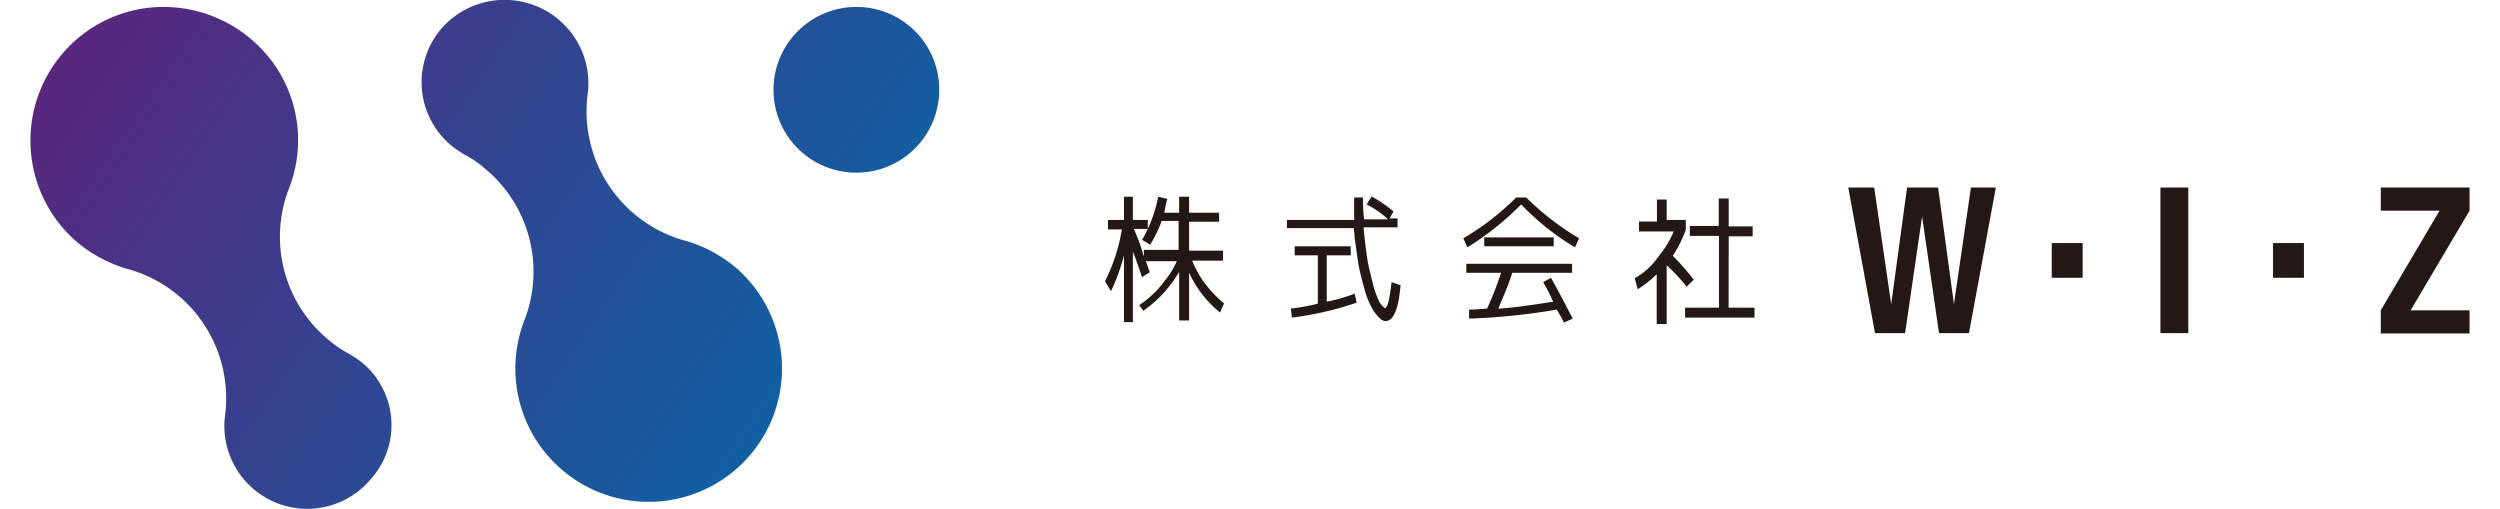 <svg xmlns="http://www.w3.org/2000/svg" xmlns:xlink="http://www.w3.org/1999/xlink" width="216" height="44" viewBox="0 0 216 44"><defs><style>.a{fill:url(#a);}.b{fill:url(#b);}.c{fill:url(#c);}.d{fill:none;}.e{fill:#231815;}</style><linearGradient id="a" x1="9.31" y1="57.42" x2="75.33" y2="12.91" gradientTransform="matrix(1, 0, 0, -1, 0, 52.2)" gradientUnits="userSpaceOnUse"><stop offset="0" stop-color="#5a257d"/><stop offset="1" stop-color="#0767a7"/></linearGradient><linearGradient id="b" x1="0.45" y1="43.77" x2="66.47" y2="-0.74" xlink:href="#a"/><linearGradient id="c" x1="23.73" y1="78.32" x2="89.75" y2="33.8" xlink:href="#a"/></defs><title>sponsor_wiz</title><path class="a" d="M63.54,23.09a12.15,12.15,0,0,0-4.14-2.24h0A11.59,11.59,0,0,1,50.79,8h0a7.18,7.18,0,0,0-2.5-6.29,7.25,7.25,0,0,0-10.17.78A7.12,7.12,0,0,0,39,12.58a10.39,10.39,0,0,0,1.12.77h0A9.22,9.22,0,0,1,42,14.65a11.55,11.55,0,0,1,3.28,13.09h0a11.52,11.52,0,1,0,18.26-4.65Z" transform="translate(0 0)"/><path class="b" d="M31.32,31.36a11.49,11.49,0,0,0-1.12-.77h0a9.56,9.56,0,0,1-1.9-1.3A11.54,11.54,0,0,1,25,16.2h0A11.42,11.42,0,0,0,21.67,3.36,11.71,11.71,0,0,0,14.17.6,11.47,11.47,0,0,0,5.38,4.65a11.58,11.58,0,0,0,1.3,16.29,12.2,12.2,0,0,0,4.13,2.24h0A11.58,11.58,0,0,1,19.43,36h0A7.16,7.16,0,0,0,32,41.44,7,7,0,0,0,31.32,31.36Z" transform="translate(0 0)"/><path class="c" d="M74,.6a7.16,7.16,0,1,0,7.15,7.15A7.14,7.14,0,0,0,74,.6Z" transform="translate(0 0)"/><path class="d" d="M74,.6a7.16,7.16,0,1,0,7.15,7.15A7.14,7.14,0,0,0,74,.6Z" transform="translate(0 0)"/><path class="e" d="M98.43,26.36a8.65,8.65,0,0,0,2.24-2.15,6.59,6.59,0,0,0,1-1.64H99c.17.43.26.78.35.95l-.69.43c-.09-.34-.26-.77-.43-1.29s-.35-.86-.35-.95v6.12h-.77V22.06a16.67,16.67,0,0,1-1.12,3.1l-.52-.86a15.31,15.31,0,0,0,1.46-4.48h-1.2V19h1.38V17h.77V19h1.29v.78h-1.2a19,19,0,0,1,.69,1.81c0,.08.08.17.08.34a.64.64,0,0,1,.09.26v-.6h3v-2.5h-1.46a11.23,11.23,0,0,1-1,2.06l-.69-.43A12.15,12.15,0,0,0,100.07,17l.78.18c-.09.34-.18.77-.26,1.2h1.29V17h.86v1.38h2.59v.78h-2.59v2.5h2.93v.86H103a10.06,10.06,0,0,0,.86,1.63,10.7,10.7,0,0,0,1.9,2.07l-.35.78a9.43,9.43,0,0,1-2.07-2.33,8.71,8.71,0,0,1-.6-1.12v4.14h-.86V23.52c-.26.35-.43.69-.69,1a10.19,10.19,0,0,1-2.41,2.33Z" transform="translate(0 0)"/><path class="e" d="M118.08,17.66l.43-.69a12.54,12.54,0,0,1,1.89,1.3l-.34.6h.69v.77h-2.93v.09c.09.95.17,1.64.26,2.24a11.62,11.62,0,0,0,.34,1.72c.17.69.26,1.12.35,1.38s.26.69.34.86a1.36,1.36,0,0,0,.35.52l.17.17c.26,0,.43-.77.6-2.24l.78.26c-.18,2.07-.61,3.1-1.3,3.1a.7.7,0,0,1-.51-.26,3.27,3.27,0,0,1-.61-.77,7.49,7.49,0,0,1-.6-1.38c-.17-.6-.34-1.21-.52-2s-.25-1.64-.43-2.76c0-.43-.08-.69-.08-.86h-5.77V19H117V17.06h.77a12.67,12.67,0,0,0,.09,1.89h2.07A8.34,8.34,0,0,0,118.08,17.66Zm-1.38,3.62v.78h-2.07v4a13.22,13.22,0,0,0,2.41-.69l.18.78a28.06,28.06,0,0,1-5.6,1.29l-.09-.78a15.66,15.66,0,0,0,2.33-.43V22.06h-2v-.78Z" transform="translate(0 0)"/><path class="e" d="M131.86,17.06a23.79,23.79,0,0,0,4.57,3.53l-.35.78a21.62,21.62,0,0,1-4.65-3.71,24.77,24.77,0,0,1-4.65,3.71l-.35-.78A22.73,22.73,0,0,0,131,17.06Zm1.47,7.32L134,24c.69,1.2,1.29,2.41,1.89,3.53l-.77.34c-.18-.43-.43-.77-.61-1.12a57,57,0,0,1-7.58.78v-.78c.69,0,1.21-.08,1.55-.08a27.08,27.08,0,0,0,1.21-3.1h-3v-.78h9.14v.78h-5.17c-.35,1.12-.78,2.06-1.21,3.1,1.46-.09,3.1-.35,4.74-.6A14.88,14.88,0,0,0,133.33,24.38Zm-5.09-3.1v-.77h6v.77Z" transform="translate(0 0)"/><path class="e" d="M144.1,19h1.55v.86a10.91,10.91,0,0,1-1.12,2.24,19.7,19.7,0,0,1,1.81,2.07l-.61.6A16.47,16.47,0,0,0,144,22.92V28h-.86V23.69a9.48,9.48,0,0,1-1.64,1.3l-.26-.95a6.22,6.22,0,0,0,2.07-1.9A8.71,8.71,0,0,0,144.61,20h-3v-.86h1.55v-1.9H144V19Zm5.25,7.58h2.24v.86h-6v-.86h2.93v-6.2H146v-.86h2.5V17.15h.86v2.41h2.07v.86h-2.07Z" transform="translate(0 0)"/><path class="e" d="M161.93,16.2l1.47,10.08h0l1.37-10.08h2.68l1.37,10.08h0l1.47-10.08h2.15l-2.32,12.58h-2.59L166.07,18.7h0L164.6,28.78H162L159.69,16.2Z" transform="translate(0 0)"/><path class="e" d="M177.27,24V21h2.67v3Z" transform="translate(0 0)"/><path class="e" d="M186.66,28.78V16.2h2.41V28.78Z" transform="translate(0 0)"/><path class="e" d="M196.39,24V21h2.67v3Z" transform="translate(0 0)"/><path class="e" d="M205.7,16.2h7.67v2l-5.09,8.61h5.09v2H205.7v-2l5.08-8.61H205.7Z" transform="translate(0 0)"/><rect class="d" width="216" height="44"/></svg>